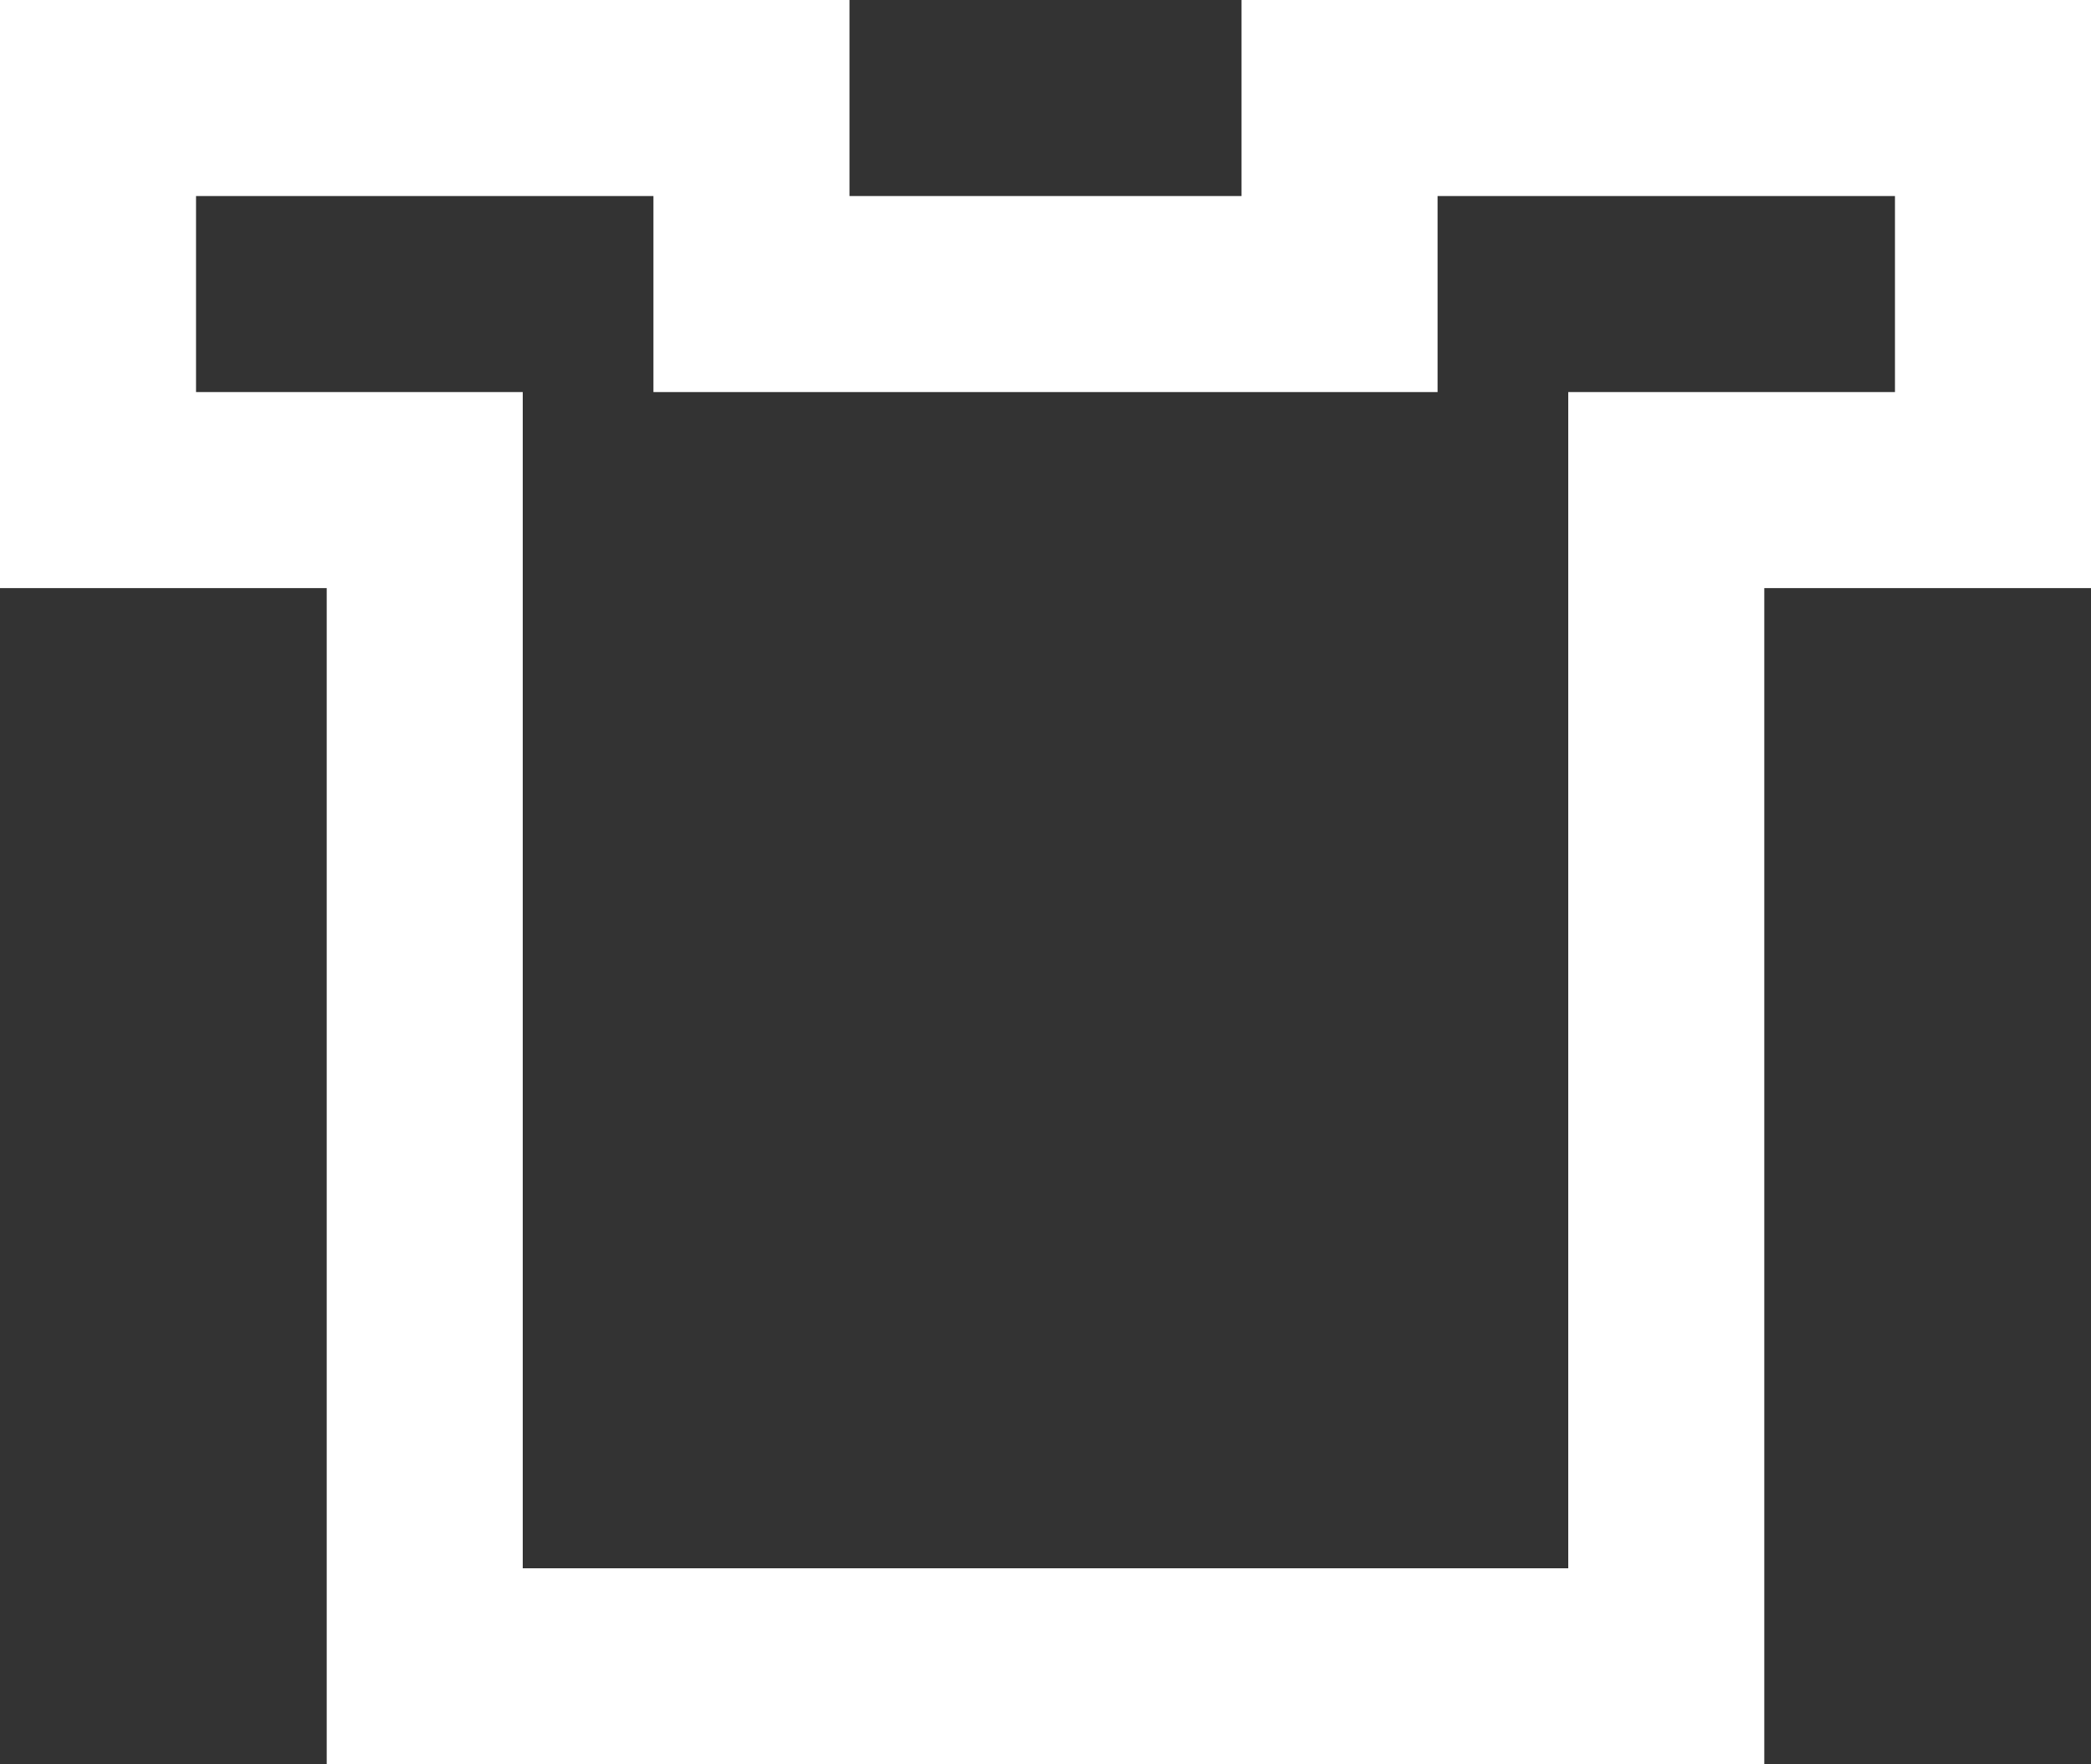 <?xml version="1.0" encoding="utf-8"?>
<!-- Generator: Adobe Illustrator 16.0.0, SVG Export Plug-In . SVG Version: 6.00 Build 0)  -->
<!DOCTYPE svg PUBLIC "-//W3C//DTD SVG 1.1//EN" "http://www.w3.org/Graphics/SVG/1.1/DTD/svg11.dtd">
<svg version="1.1" id="Layer_2" xmlns="http://www.w3.org/2000/svg" xmlns:xlink="http://www.w3.org/1999/xlink" x="0px" y="0px"
	 width="32px" height="27px" viewBox="0 0 32 27" enable-background="new 0 0 32 27" xml:space="preserve">
<rect x="0" y="0" width="32" height="27" fill="#333333" stroke="none"/>
<g>
	<polygon fill="none" points="22,6 10,6 10,3 3,3 3,6 5,6 8,6 8,9 8,24 24,24 24,9 24,6 27,6 29,6 29,3 22,3 	"/>
	<path fill="#FFFFFF" d="M29,0H19v3h-6V0H3H0v3v3v3h3h2v15v3h3h16h3v-3V9h2h3V6V3V0H29z M29,6h-2h-3v3v15H8V9V6H5H3V3h7v3h12V3h7V6z"/>
</g>
<g>
</g>
<g>
</g>
<g>
</g>
<g>
</g>
<g>
</g>
<g>
</g>
</svg>
